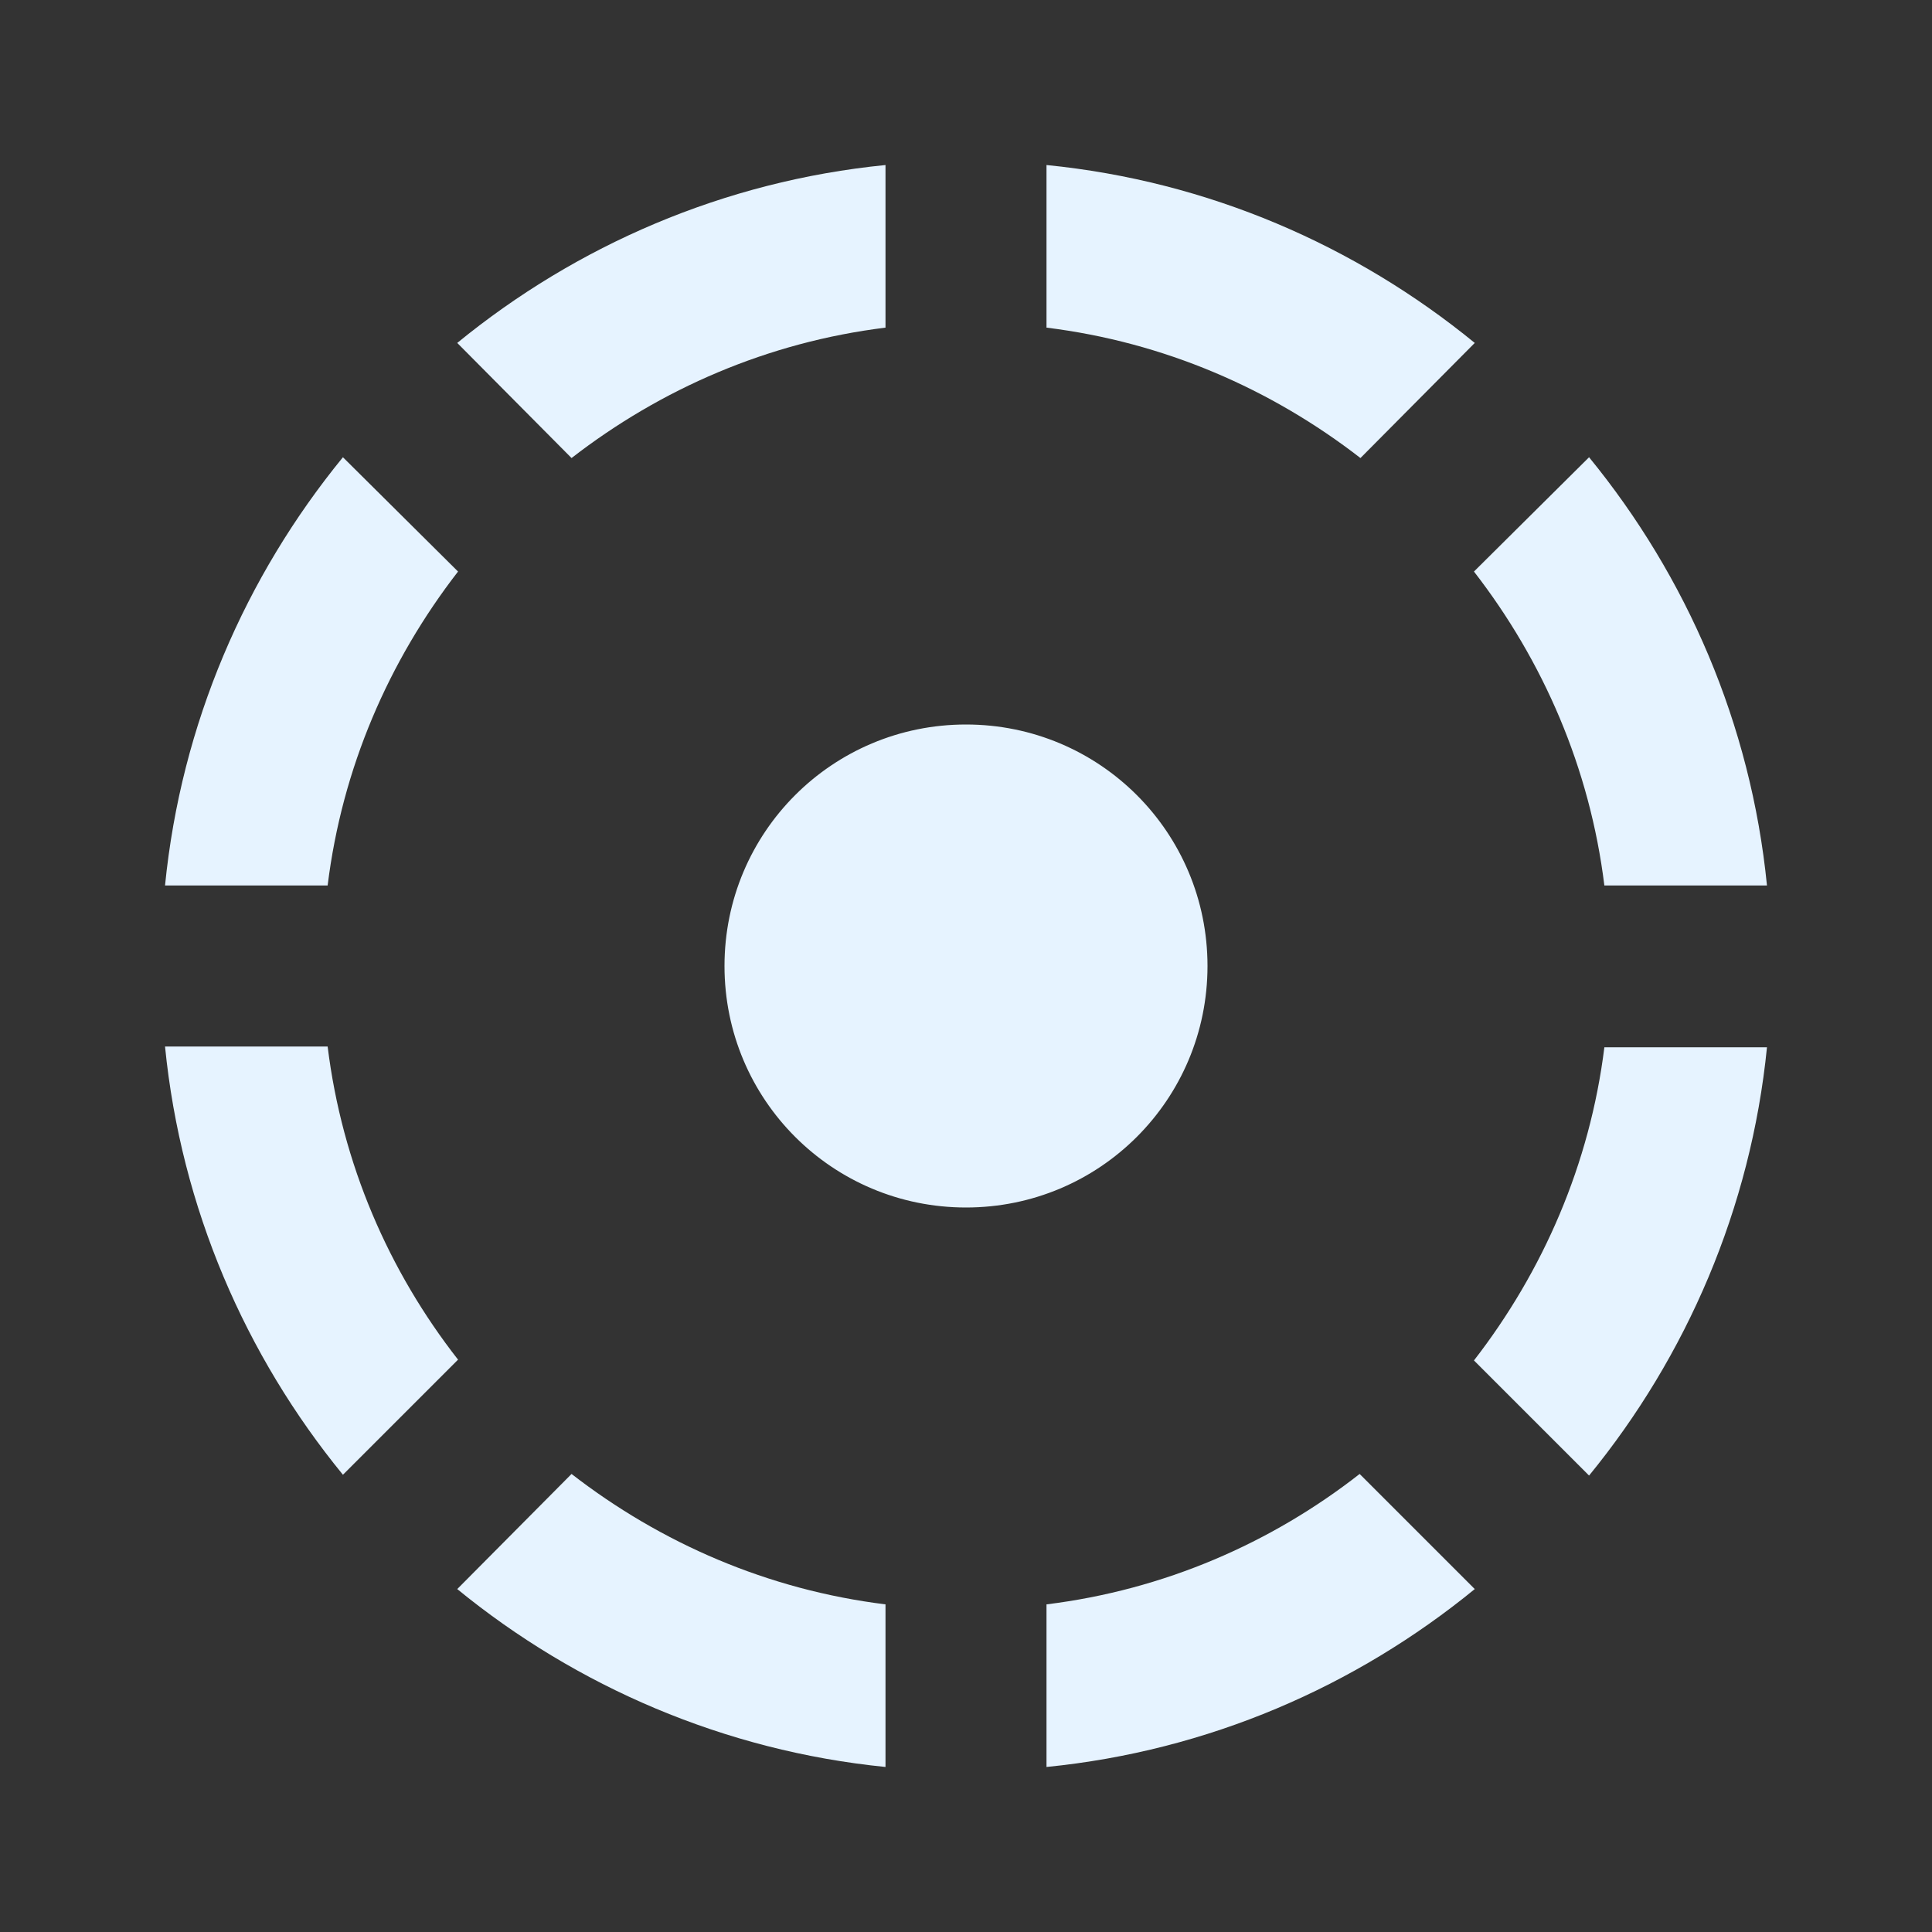 <?xml version="1.0" encoding="utf-8"?>
<!DOCTYPE svg PUBLIC "-//W3C//DTD SVG 1.1//EN" "http://www.w3.org/Graphics/SVG/1.1/DTD/svg11.dtd">
<svg xmlns="http://www.w3.org/2000/svg" xmlns:xlink="http://www.w3.org/1999/xlink" version="1.1" baseProfile="full" width="24" height="24" viewBox="0 0 24.00 24.00" enable-background="new 0 0 24.00 24.00" xml:space="preserve">
	<rect x="0" y="0" width="24.00" height="24.00" fill="#333333" stroke="none"/>
	<path fill="#E6F3FF" fill-opacity="1" stroke-linejoin="round" d="M 5.68,19.74C 7.16,20.95 9,21.75 11,21.95L 11,19.93C 9.54,19.75 8.21,19.17 7.1,18.31M 13,19.93L 13,21.95C 15.01,21.75 16.84,20.95 18.32,19.74L 16.89,18.31C 15.79,19.17 14.46,19.75 13,19.93 Z M 18.31,16.9L 19.74,18.33C 20.95,16.85 21.75,15.01 21.95,13.01L 19.93,13.01C 19.75,14.46 19.17,15.79 18.31,16.9 Z M 15,12C 15,10.34 13.66,9 12,9C 10.34,9 9,10.34 9,12C 9,13.66 10.34,15 12,15C 13.66,15 15,13.66 15,12 Z M 4.07,13L 2.05,13C 2.25,15.01 3.05,16.84 4.26,18.32L 5.69,16.89C 4.83,15.79 4.25,14.46 4.07,13 Z M 5.69,7.1L 4.26,5.68C 3.05,7.16 2.25,8.99 2.05,11L 4.07,11C 4.25,9.54 4.83,8.21 5.69,7.1 Z M 19.93,11L 21.95,11C 21.75,8.99 20.95,7.16 19.74,5.68L 18.31,7.1C 19.17,8.21 19.75,9.54 19.93,11 Z M 18.32,4.26C 16.84,3.05 15.01,2.25 13,2.05L 13,4.07C 14.46,4.25 15.79,4.83 16.9,5.69M 11,4.07L 11,2.05C 8.99,2.25 7.16,3.05 5.68,4.26L 7.1,5.69C 8.21,4.83 9.54,4.25 11,4.07 Z "/>
</svg>
